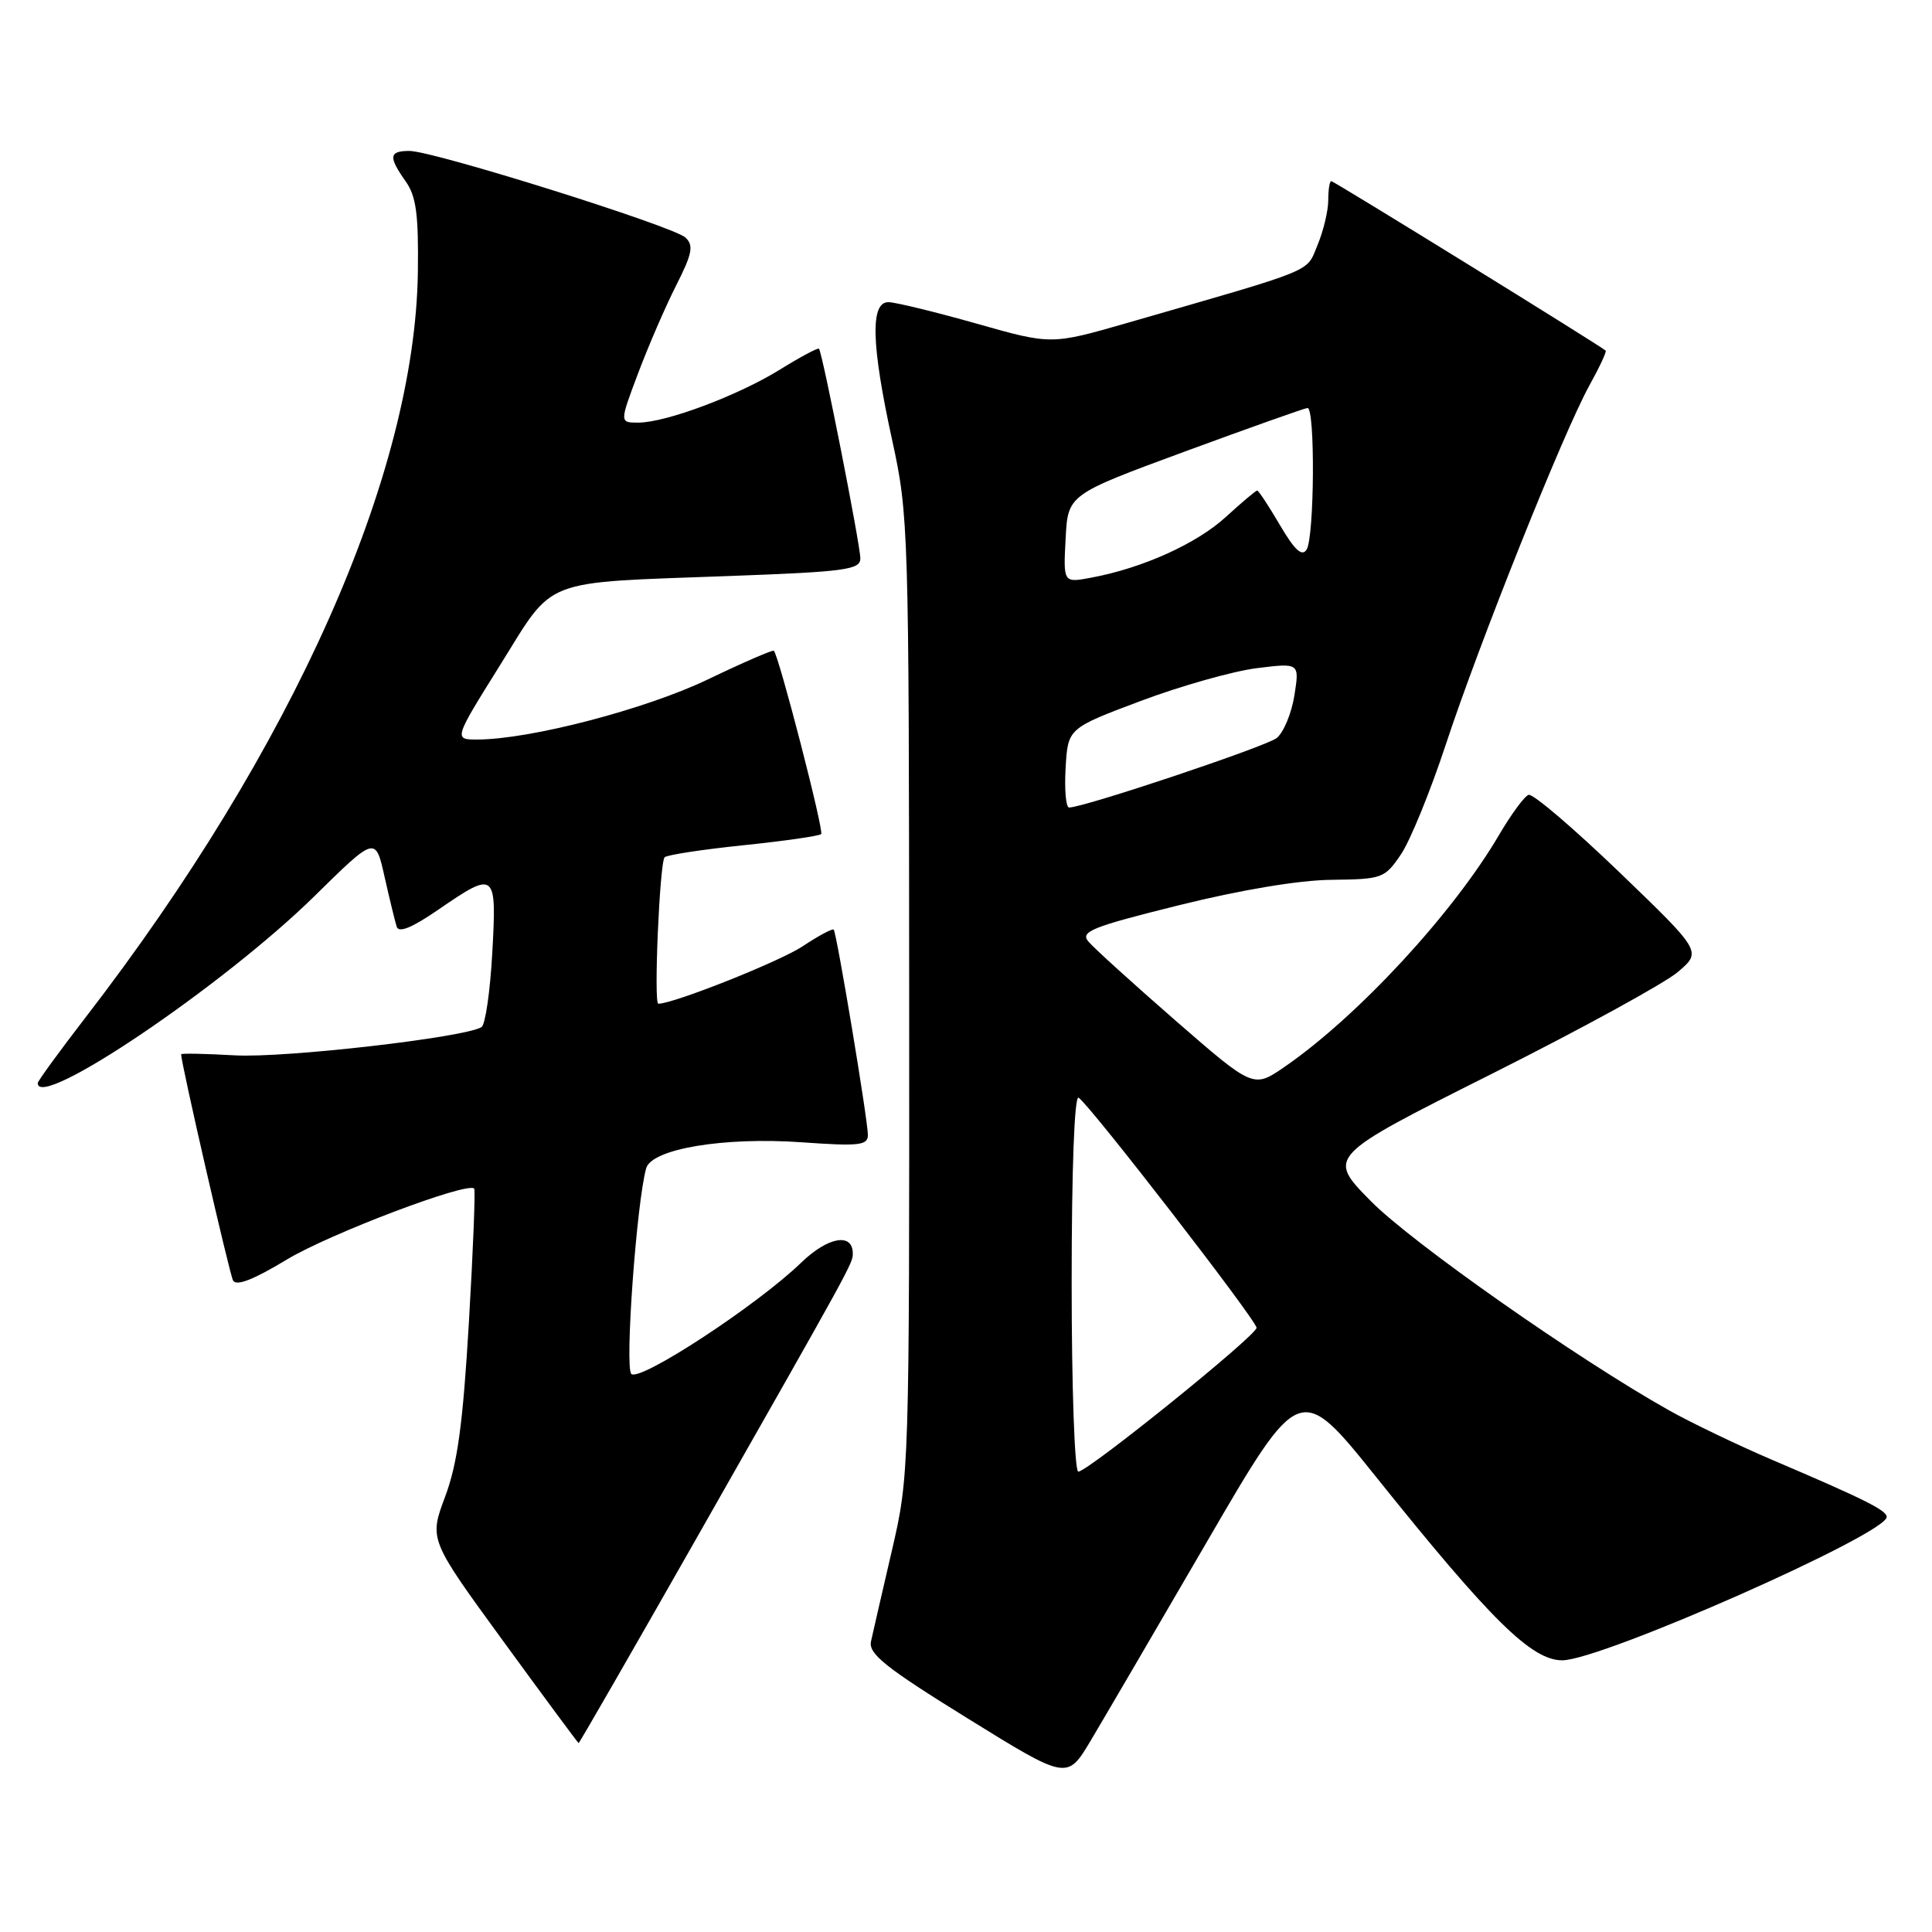 <?xml version="1.0" encoding="UTF-8" standalone="no"?>
<!DOCTYPE svg PUBLIC "-//W3C//DTD SVG 1.1//EN" "http://www.w3.org/Graphics/SVG/1.1/DTD/svg11.dtd" >
<svg xmlns="http://www.w3.org/2000/svg" xmlns:xlink="http://www.w3.org/1999/xlink" version="1.1" viewBox="0 0 256 256">
 <g >
 <path fill="currentColor"
d=" M 159.92 204.30 C 172.24 183.11 172.24 183.11 182.37 195.74 C 197.59 214.73 202.95 220.00 207.01 220.00 C 212.15 220.00 250.00 203.27 250.00 201.00 C 250.00 200.13 247.04 198.65 234.94 193.49 C 230.30 191.51 224.10 188.53 221.16 186.88 C 209.03 180.07 187.11 164.69 181.66 159.17 C 175.82 153.26 175.82 153.26 197.49 142.38 C 209.41 136.40 220.59 130.28 222.33 128.79 C 225.50 126.09 225.50 126.09 214.53 115.53 C 208.49 109.73 203.11 105.13 202.55 105.32 C 202.00 105.50 200.26 107.87 198.67 110.57 C 192.59 120.97 179.96 134.64 170.22 141.36 C 166.08 144.21 166.08 144.21 155.77 135.24 C 150.10 130.30 144.90 125.58 144.21 124.75 C 143.12 123.44 144.69 122.81 156.21 119.95 C 164.38 117.92 172.13 116.62 176.43 116.58 C 183.17 116.50 183.48 116.39 185.64 113.20 C 186.86 111.39 189.53 104.86 191.56 98.70 C 195.97 85.30 207.18 57.26 210.59 51.10 C 211.93 48.68 212.91 46.59 212.76 46.46 C 212.03 45.79 176.75 24.00 176.40 24.00 C 176.18 24.00 176.00 25.14 176.00 26.53 C 176.00 27.92 175.36 30.60 174.58 32.47 C 173.03 36.17 174.74 35.47 149.40 42.78 C 139.30 45.69 139.30 45.69 129.40 42.88 C 123.95 41.34 118.71 40.06 117.75 40.04 C 115.29 39.98 115.44 45.62 118.22 58.34 C 120.39 68.24 120.44 70.16 120.47 132.00 C 120.50 195.01 120.48 195.58 118.17 205.50 C 116.89 211.00 115.65 216.40 115.41 217.50 C 115.06 219.14 117.33 220.96 128.19 227.68 C 141.40 235.86 141.40 235.86 144.50 230.68 C 146.20 227.83 153.14 215.96 159.92 204.30 Z  M 92.05 204.25 C 112.98 167.44 113.00 167.40 113.00 166.10 C 113.00 163.30 109.71 163.88 106.18 167.29 C 100.35 172.94 84.75 183.15 83.65 182.05 C 82.77 181.17 84.35 159.34 85.62 154.81 C 86.35 152.23 95.89 150.63 106.25 151.36 C 113.84 151.90 115.00 151.77 115.00 150.39 C 115.00 148.43 110.87 123.63 110.47 123.18 C 110.31 123.00 108.44 124.00 106.32 125.41 C 103.28 127.42 89.25 133.00 87.23 133.00 C 86.60 133.00 87.41 114.25 88.07 113.59 C 88.39 113.28 93.08 112.56 98.50 112.00 C 103.92 111.44 108.56 110.77 108.81 110.52 C 109.21 110.13 103.23 86.96 102.54 86.23 C 102.40 86.08 98.47 87.78 93.81 90.02 C 85.58 93.97 70.31 97.96 63.30 97.99 C 60.10 98.00 60.10 98.00 66.29 88.09 C 73.57 76.42 71.42 77.26 96.75 76.32 C 112.01 75.76 114.00 75.49 114.00 74.00 C 114.00 72.21 108.97 46.70 108.52 46.21 C 108.38 46.05 106.06 47.29 103.38 48.95 C 97.81 52.41 88.23 56.00 84.57 56.00 C 82.09 56.00 82.09 56.00 84.56 49.44 C 85.92 45.83 88.19 40.59 89.60 37.81 C 91.73 33.61 91.94 32.52 90.83 31.48 C 89.23 29.98 57.44 20.00 54.25 20.00 C 51.54 20.00 51.45 20.77 53.75 24.03 C 55.15 26.00 55.47 28.41 55.37 36.03 C 55.00 62.85 38.84 99.14 11.37 134.77 C 7.87 139.31 5.00 143.25 5.00 143.52 C 5.00 147.22 29.58 130.61 41.63 118.78 C 49.75 110.79 49.75 110.79 50.95 116.15 C 51.61 119.09 52.34 122.08 52.56 122.78 C 52.83 123.66 54.58 122.94 58.09 120.53 C 65.65 115.33 65.83 115.47 65.23 126.25 C 64.95 131.34 64.31 135.77 63.81 136.09 C 61.69 137.46 37.76 140.21 31.16 139.84 C 27.22 139.62 24.00 139.55 24.00 139.70 C 24.00 140.89 30.40 168.77 30.88 169.67 C 31.30 170.46 33.59 169.57 38.00 166.90 C 43.63 163.50 61.90 156.57 62.83 157.49 C 63.01 157.67 62.69 165.66 62.13 175.23 C 61.34 188.67 60.62 193.95 58.98 198.32 C 56.86 203.99 56.86 203.99 66.68 217.46 C 72.08 224.87 76.58 230.95 76.67 230.97 C 76.76 230.99 83.68 218.96 92.05 204.25 Z  M 142.00 169.94 C 142.00 154.86 142.37 145.11 142.92 145.45 C 144.36 146.34 166.50 174.96 166.50 175.94 C 166.50 176.96 144.15 195.00 142.88 195.00 C 142.39 195.00 142.00 183.72 142.00 169.94 Z  M 141.20 101.75 C 141.50 96.51 141.50 96.51 151.15 92.88 C 156.45 90.89 163.36 88.94 166.50 88.54 C 172.20 87.83 172.20 87.83 171.51 92.17 C 171.13 94.55 170.07 97.08 169.16 97.80 C 167.69 98.94 143.62 107.00 141.66 107.00 C 141.24 107.00 141.03 104.64 141.20 101.75 Z  M 141.20 71.39 C 141.50 65.54 141.50 65.54 157.00 59.83 C 165.53 56.69 172.84 54.10 173.25 54.06 C 174.28 53.98 174.17 71.18 173.13 72.83 C 172.52 73.79 171.55 72.90 169.60 69.58 C 168.12 67.06 166.77 65.00 166.58 65.00 C 166.40 65.00 164.53 66.58 162.43 68.50 C 158.56 72.04 151.42 75.27 144.61 76.54 C 140.89 77.24 140.89 77.24 141.20 71.39 Z "/>
</g>
</svg>